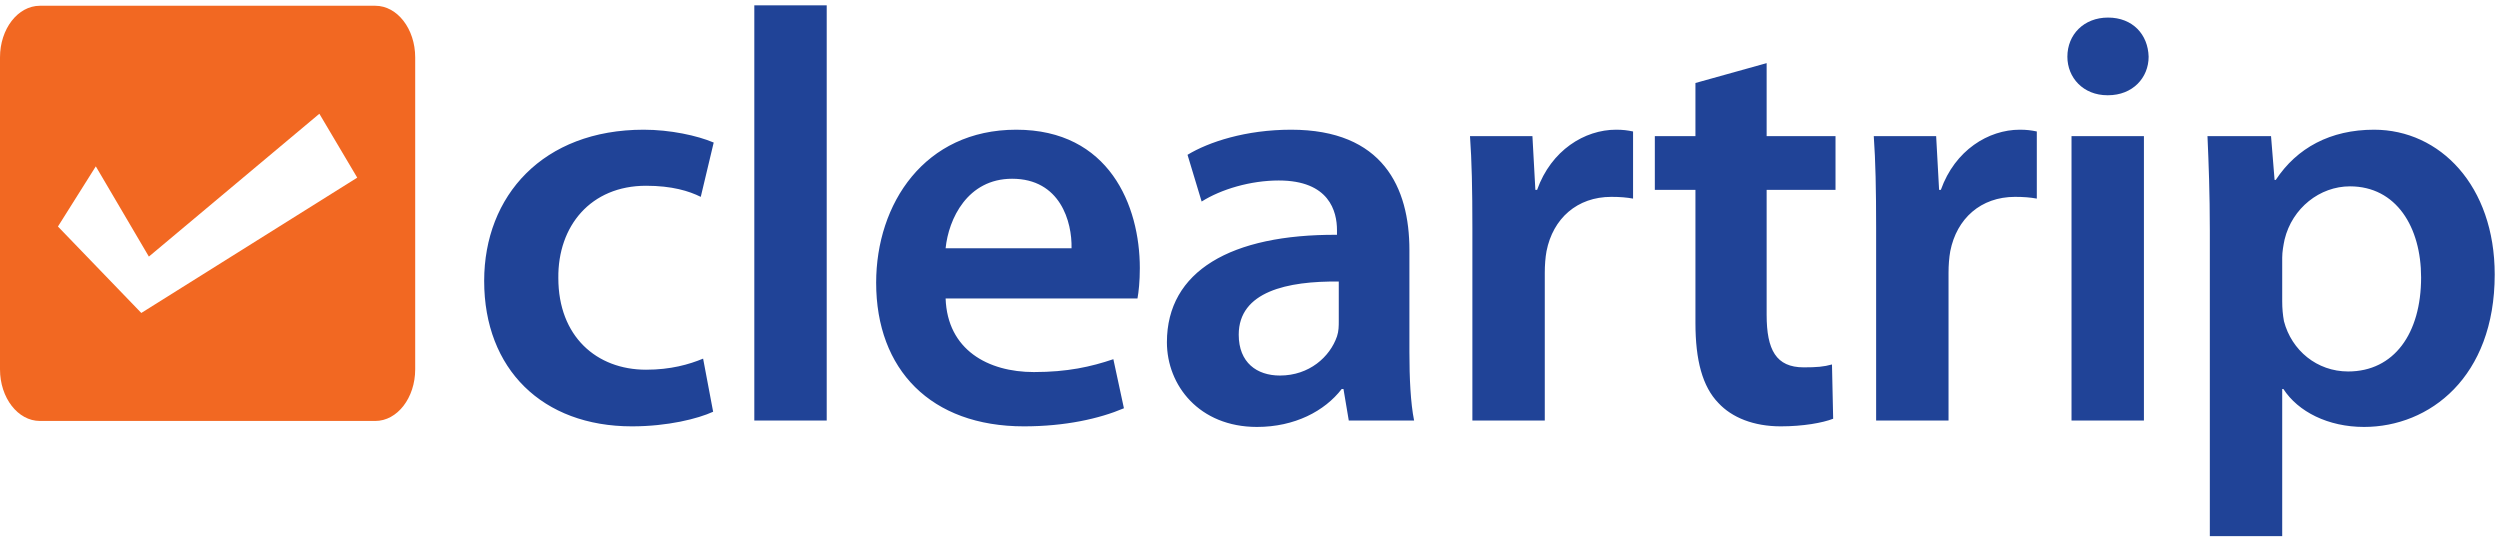<svg xmlns="http://www.w3.org/2000/svg" width="102" height="22" viewBox="0 0 102 22">
  <g fill="none" fill-rule="evenodd">
    <path fill="#204397" d="M93.114,12.297 C93.114,12.583 93.138,12.845 93.186,13.107 C93.499,14.298 94.532,15.156 95.804,15.156 C97.677,15.156 98.781,13.607 98.781,11.32 C98.781,9.271 97.773,7.603 95.876,7.603 C94.651,7.603 93.523,8.485 93.211,9.772 C93.162,10.009 93.114,10.271 93.114,10.51 L93.114,12.297 Z M90.161,9.413 C90.161,7.889 90.113,6.65 90.065,5.554 L92.658,5.554 L92.803,7.341 L92.851,7.341 C93.715,6.03 95.084,5.292 96.861,5.292 C99.551,5.292 101.784,7.579 101.784,11.2 C101.784,15.394 99.119,17.419 96.453,17.419 C94.988,17.419 93.763,16.799 93.162,15.871 L93.114,15.871 L93.114,21.874 L90.161,21.874 L90.161,9.413 Z M84.518,17.157 L87.472,17.157 L87.472,5.554 L84.518,5.554 L84.518,17.157 Z M85.983,3.886 C84.998,3.886 84.349,3.172 84.349,2.314 C84.349,1.408 85.023,0.717 86.007,0.717 C87.015,0.717 87.639,1.408 87.664,2.314 C87.664,3.172 87.015,3.886 86.007,3.886 L85.983,3.886 Z M76.546,9.295 C76.546,7.722 76.522,6.578 76.45,5.554 L78.995,5.554 L79.115,7.746 L79.187,7.746 C79.763,6.126 81.132,5.292 82.405,5.292 C82.693,5.292 82.861,5.316 83.102,5.364 L83.102,8.103 C82.837,8.055 82.573,8.032 82.212,8.032 C80.82,8.032 79.835,8.913 79.571,10.247 C79.524,10.51 79.5,10.82 79.5,11.129 L79.5,17.157 L76.546,17.157 L76.546,9.295 Z M72.079,2.576 L72.079,5.554 L74.889,5.554 L74.889,7.746 L72.079,7.746 L72.079,12.845 C72.079,14.274 72.464,14.988 73.592,14.988 C74.121,14.988 74.409,14.964 74.745,14.87 L74.793,17.085 C74.362,17.252 73.568,17.395 72.655,17.395 C71.551,17.395 70.663,17.037 70.111,16.442 C69.462,15.775 69.174,14.702 69.174,13.177 L69.174,7.746 L67.517,7.746 L67.517,5.554 L69.174,5.554 L69.174,3.386 L72.079,2.576 Z M60.073,9.295 C60.073,7.722 60.049,6.578 59.976,5.554 L62.523,5.554 L62.643,7.746 L62.714,7.746 C63.29,6.126 64.659,5.292 65.932,5.292 C66.22,5.292 66.388,5.316 66.629,5.364 L66.629,8.103 C66.364,8.055 66.1,8.032 65.74,8.032 C64.347,8.032 63.362,8.913 63.098,10.247 C63.05,10.51 63.027,10.82 63.027,11.129 L63.027,17.157 L60.073,17.157 L60.073,9.295 Z M54.622,11.487 C52.533,11.463 50.54,11.891 50.54,13.655 C50.54,14.798 51.284,15.322 52.221,15.322 C53.42,15.322 54.262,14.559 54.549,13.725 C54.622,13.511 54.622,13.297 54.622,13.083 L54.622,11.487 Z M57.504,14.369 C57.504,15.418 57.551,16.442 57.695,17.157 L55.03,17.157 L54.814,15.871 L54.742,15.871 C54.045,16.775 52.821,17.419 51.284,17.419 C48.931,17.419 47.61,15.727 47.61,13.964 C47.61,11.058 50.227,9.557 54.549,9.58 L54.549,9.39 C54.549,8.627 54.238,7.364 52.173,7.364 C51.02,7.364 49.819,7.722 49.027,8.223 L48.451,6.316 C49.315,5.792 50.827,5.292 52.677,5.292 C56.423,5.292 57.504,7.651 57.504,10.2 L57.504,14.369 Z M43.719,10.128 C43.744,9.056 43.263,7.293 41.294,7.293 C39.469,7.293 38.701,8.937 38.581,10.128 L43.719,10.128 Z M38.581,12.177 C38.653,14.274 40.31,15.18 42.183,15.18 C43.552,15.18 44.512,14.964 45.425,14.655 L45.856,16.657 C44.848,17.085 43.456,17.395 41.775,17.395 C37.981,17.395 35.747,15.084 35.747,11.534 C35.747,8.317 37.717,5.292 41.463,5.292 C45.257,5.292 46.505,8.389 46.505,10.939 C46.505,11.487 46.457,11.915 46.409,12.177 L38.581,12.177 Z M30.776,17.157 L33.73,17.157 L33.73,0.217 L30.776,0.217 L30.776,17.157 Z M29.096,16.799 C28.471,17.085 27.246,17.395 25.781,17.395 C22.132,17.395 19.754,15.06 19.754,11.463 C19.754,7.985 22.156,5.292 26.262,5.292 C27.342,5.292 28.447,5.53 29.119,5.816 L28.591,8.032 C28.111,7.793 27.415,7.579 26.358,7.579 C24.1,7.579 22.756,9.223 22.78,11.344 C22.78,13.725 24.341,15.084 26.358,15.084 C27.366,15.084 28.111,14.87 28.687,14.632 L29.096,16.799 Z"/>
    <path fill="#F26822" d="M16.94,15.069 C16.94,16.232 16.21,17.175 15.311,17.175 L1.629,17.175 C0.729,17.175 -0,16.232 -0,15.069 L-0,2.341 C-0,1.178 0.729,0.235 1.629,0.235 L15.311,0.235 C16.21,0.235 16.94,1.178 16.94,2.341 L16.94,15.069 Z M2.364,9.242 L3.909,6.787 L6.074,10.469 L13.03,4.641 L14.575,7.248 L5.765,12.769 L2.364,9.242 Z"/>
  </g>
</svg>
